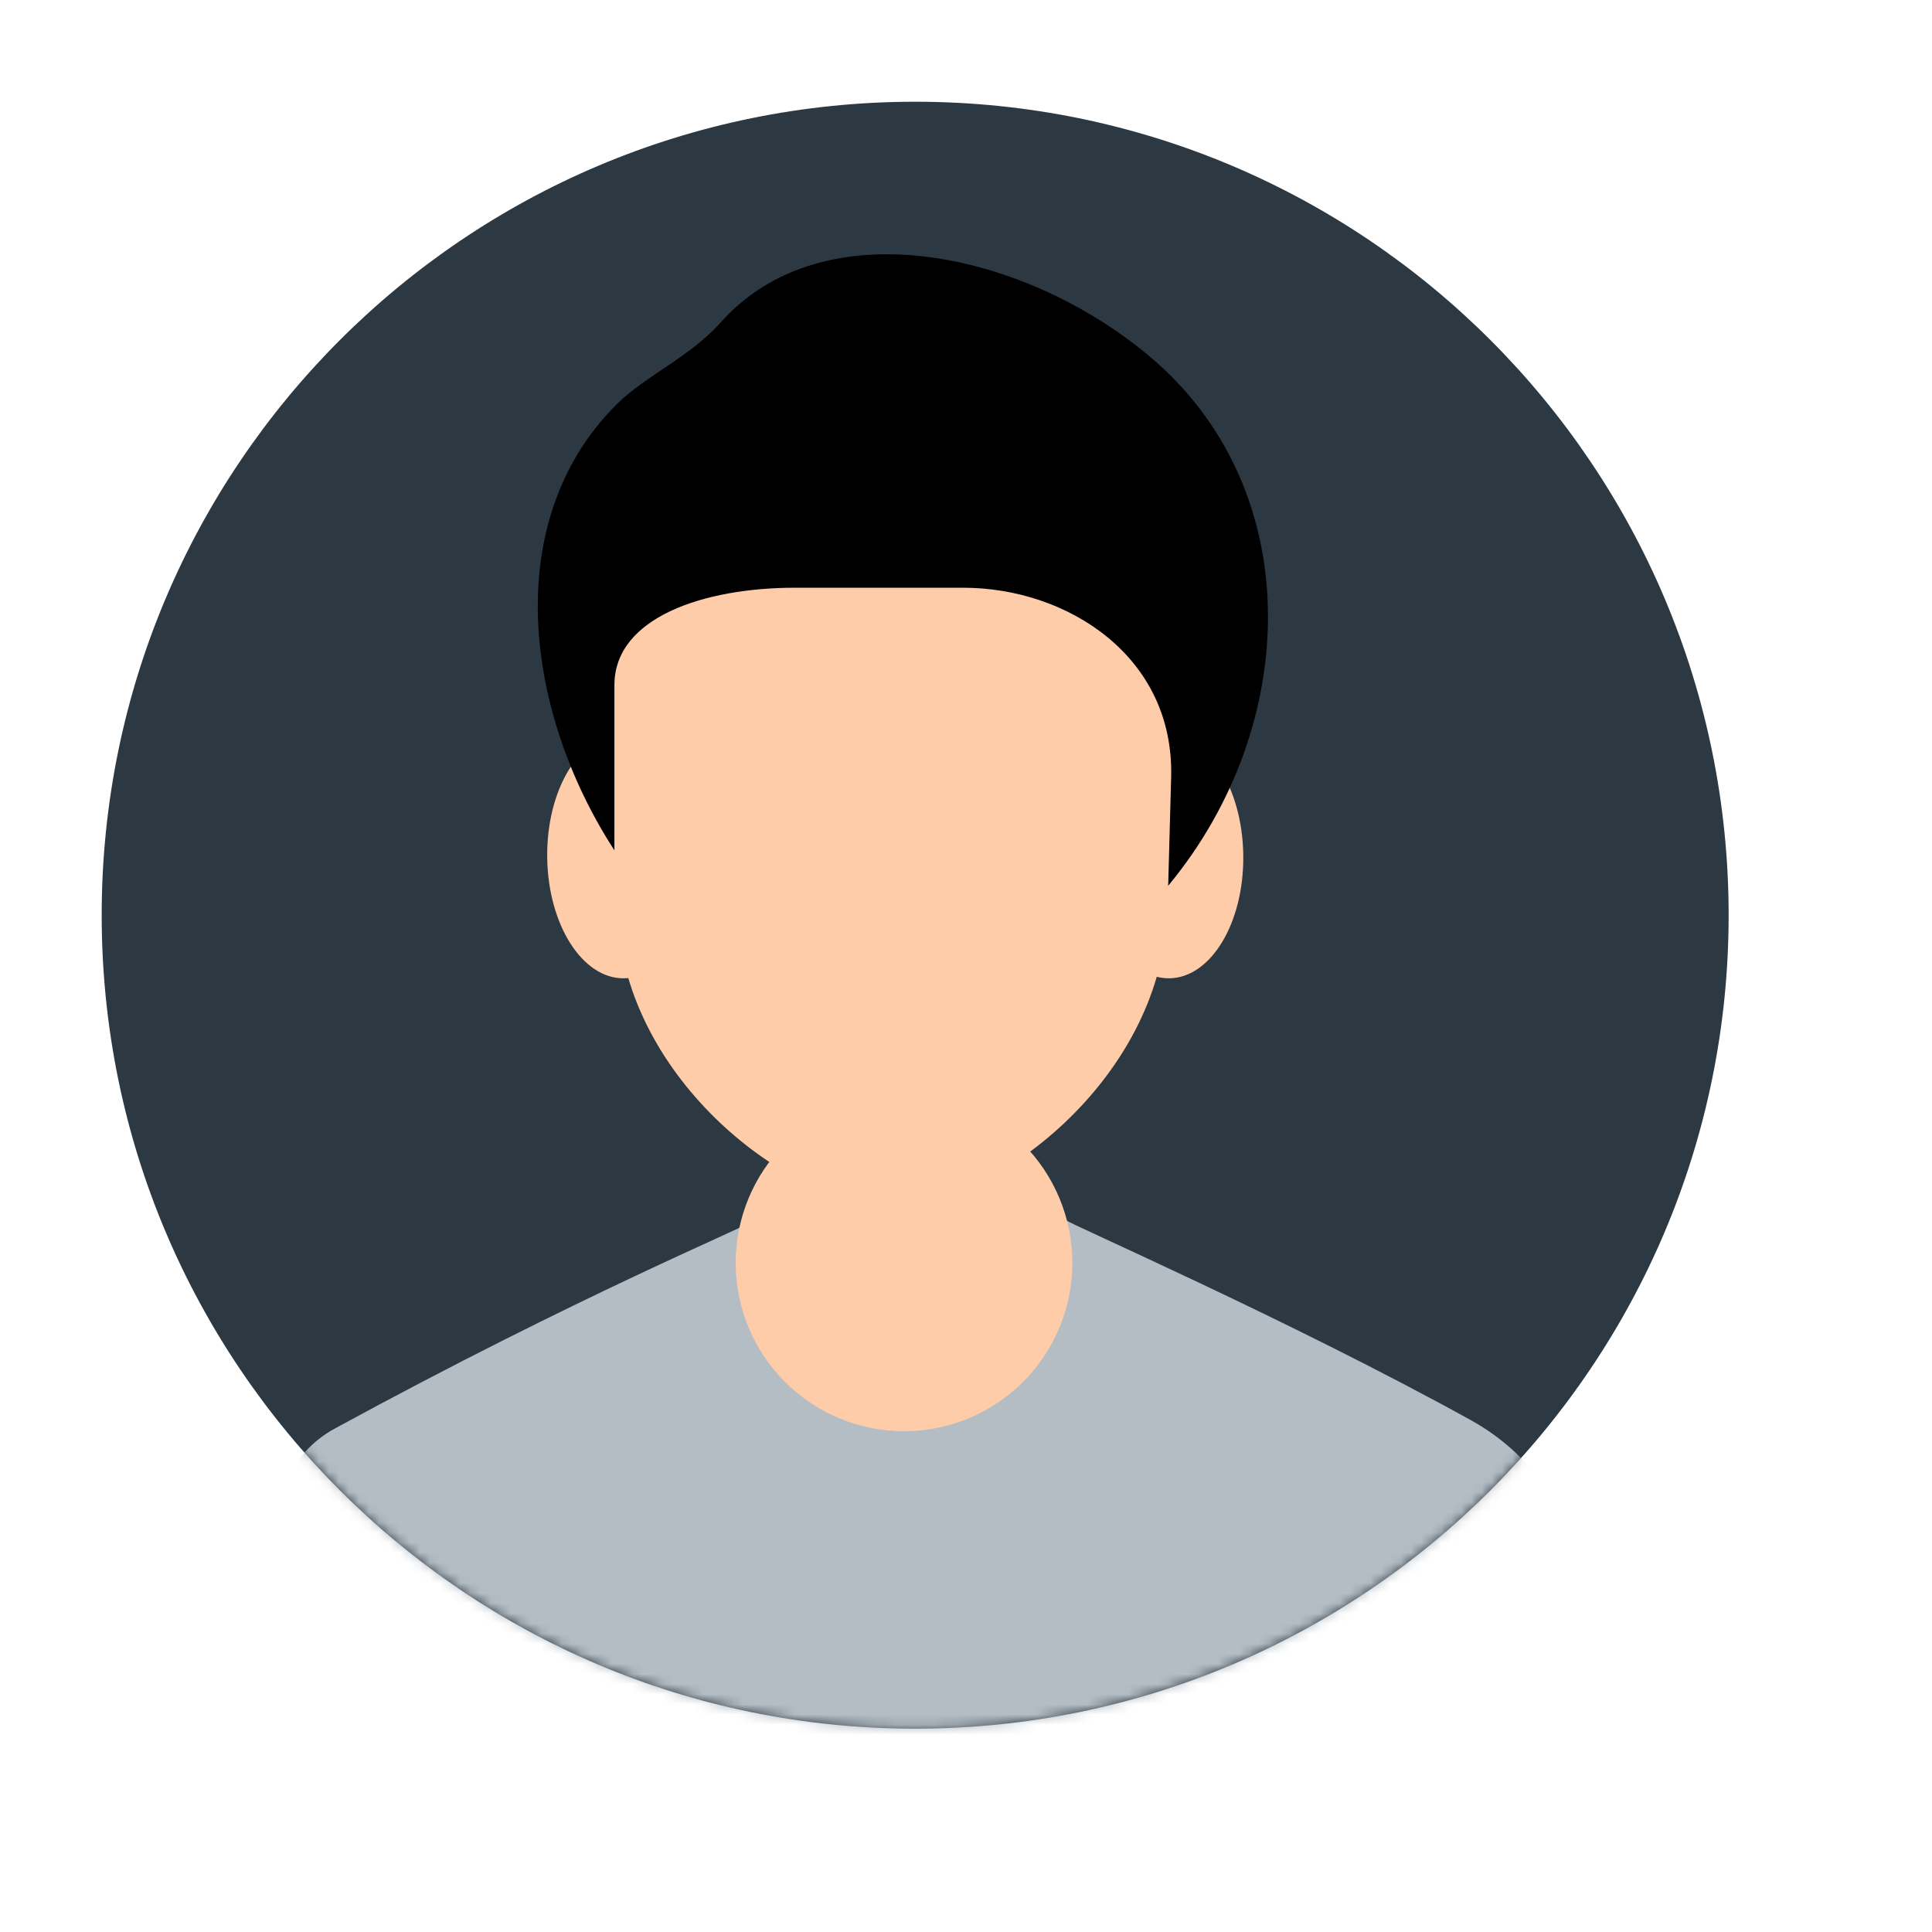 <svg width="191" height="191" viewBox="0 0 191 191" fill="none" xmlns="http://www.w3.org/2000/svg">
<path fill-rule="evenodd" clip-rule="evenodd" d="M170.895 90.479C170.895 134.896 134.891 170.9 90.474 170.9C46.061 170.9 10.053 134.896 10.053 90.479C10.053 46.066 46.061 10.058 90.474 10.058C134.891 10.058 170.895 46.066 170.895 90.479Z" fill="#2C3842"/>
<mask id="mask0_597_31328" style="mask-type:luminance" maskUnits="userSpaceOnUse" x="10" y="10" width="161" height="161">
<path d="M170.894 90.48C170.894 111.809 162.421 132.264 147.34 147.346C132.258 162.428 111.802 170.901 90.474 170.901C69.145 170.901 48.689 162.428 33.607 147.346C18.526 132.264 10.053 111.809 10.053 90.48C10.053 69.151 18.526 48.696 33.607 33.614C48.689 18.532 69.145 10.059 90.474 10.059C111.802 10.059 132.258 18.532 147.34 33.614C162.421 48.696 170.894 69.151 170.894 90.48Z" fill="white"/>
</mask>
<g mask="url(#mask0_597_31328)">
<path d="M73.367 121.204C74.362 121.018 57.242 128.065 33.106 141.224C28.431 143.778 26.863 148.648 26.863 153.976V171.93H154.079V151.895C154.079 147.12 149.666 142.752 145.494 140.445C127.47 130.473 105.173 120.747 105.5 120.682L73.367 121.204Z" fill="#B5BDC4"/>
</g>
<path d="M106.015 124.849C106.015 129.262 104.261 133.495 101.14 136.616C98.019 139.737 93.786 141.491 89.373 141.491C84.959 141.491 80.726 139.737 77.605 136.616C74.484 133.495 72.731 129.262 72.731 124.849C72.731 120.435 74.484 116.202 77.605 113.081C80.726 109.96 84.959 108.207 89.373 108.207C93.786 108.207 98.019 109.96 101.14 113.081C104.261 116.202 106.015 120.435 106.015 124.849Z" fill="#FFCCAA"/>
<path d="M88.218 26.388C102.327 26.388 117.989 39.321 117.17 55.335L115.345 90.75C114.521 106.764 98.296 119.234 88.218 119.234C78.14 119.234 61.915 106.764 61.091 90.75L59.271 55.335C58.447 39.321 74.114 26.383 88.223 26.383L88.218 26.388Z" fill="#FFCCAA"/>
<path d="M122.912 84.578C122.988 91.238 119.711 96.671 115.594 96.716C111.482 96.767 108.085 91.404 108.009 84.744C107.934 78.089 111.211 72.65 115.328 72.605C119.444 72.56 122.837 77.923 122.912 84.578ZM69 84.578C69.075 91.238 65.798 96.671 61.682 96.716C57.57 96.767 54.172 91.404 54.097 84.744C54.022 78.089 57.299 72.65 61.415 72.605C65.532 72.56 68.925 77.923 69 84.578Z" fill="#FFCCAA"/>
<path d="M115.488 87.568C128.632 71.725 129.311 48.222 113.468 35.079C100.962 24.704 81.279 20.633 71.282 31.842C68.181 35.325 63.813 37.139 60.978 39.959C49.407 51.459 51.86 70.383 60.742 84.065V67.73C60.742 61.009 69.668 58.104 78.57 58.104H95.222C105.546 58.104 116.102 64.915 115.78 76.837L115.488 87.568Z" fill="black"/>
</svg>

